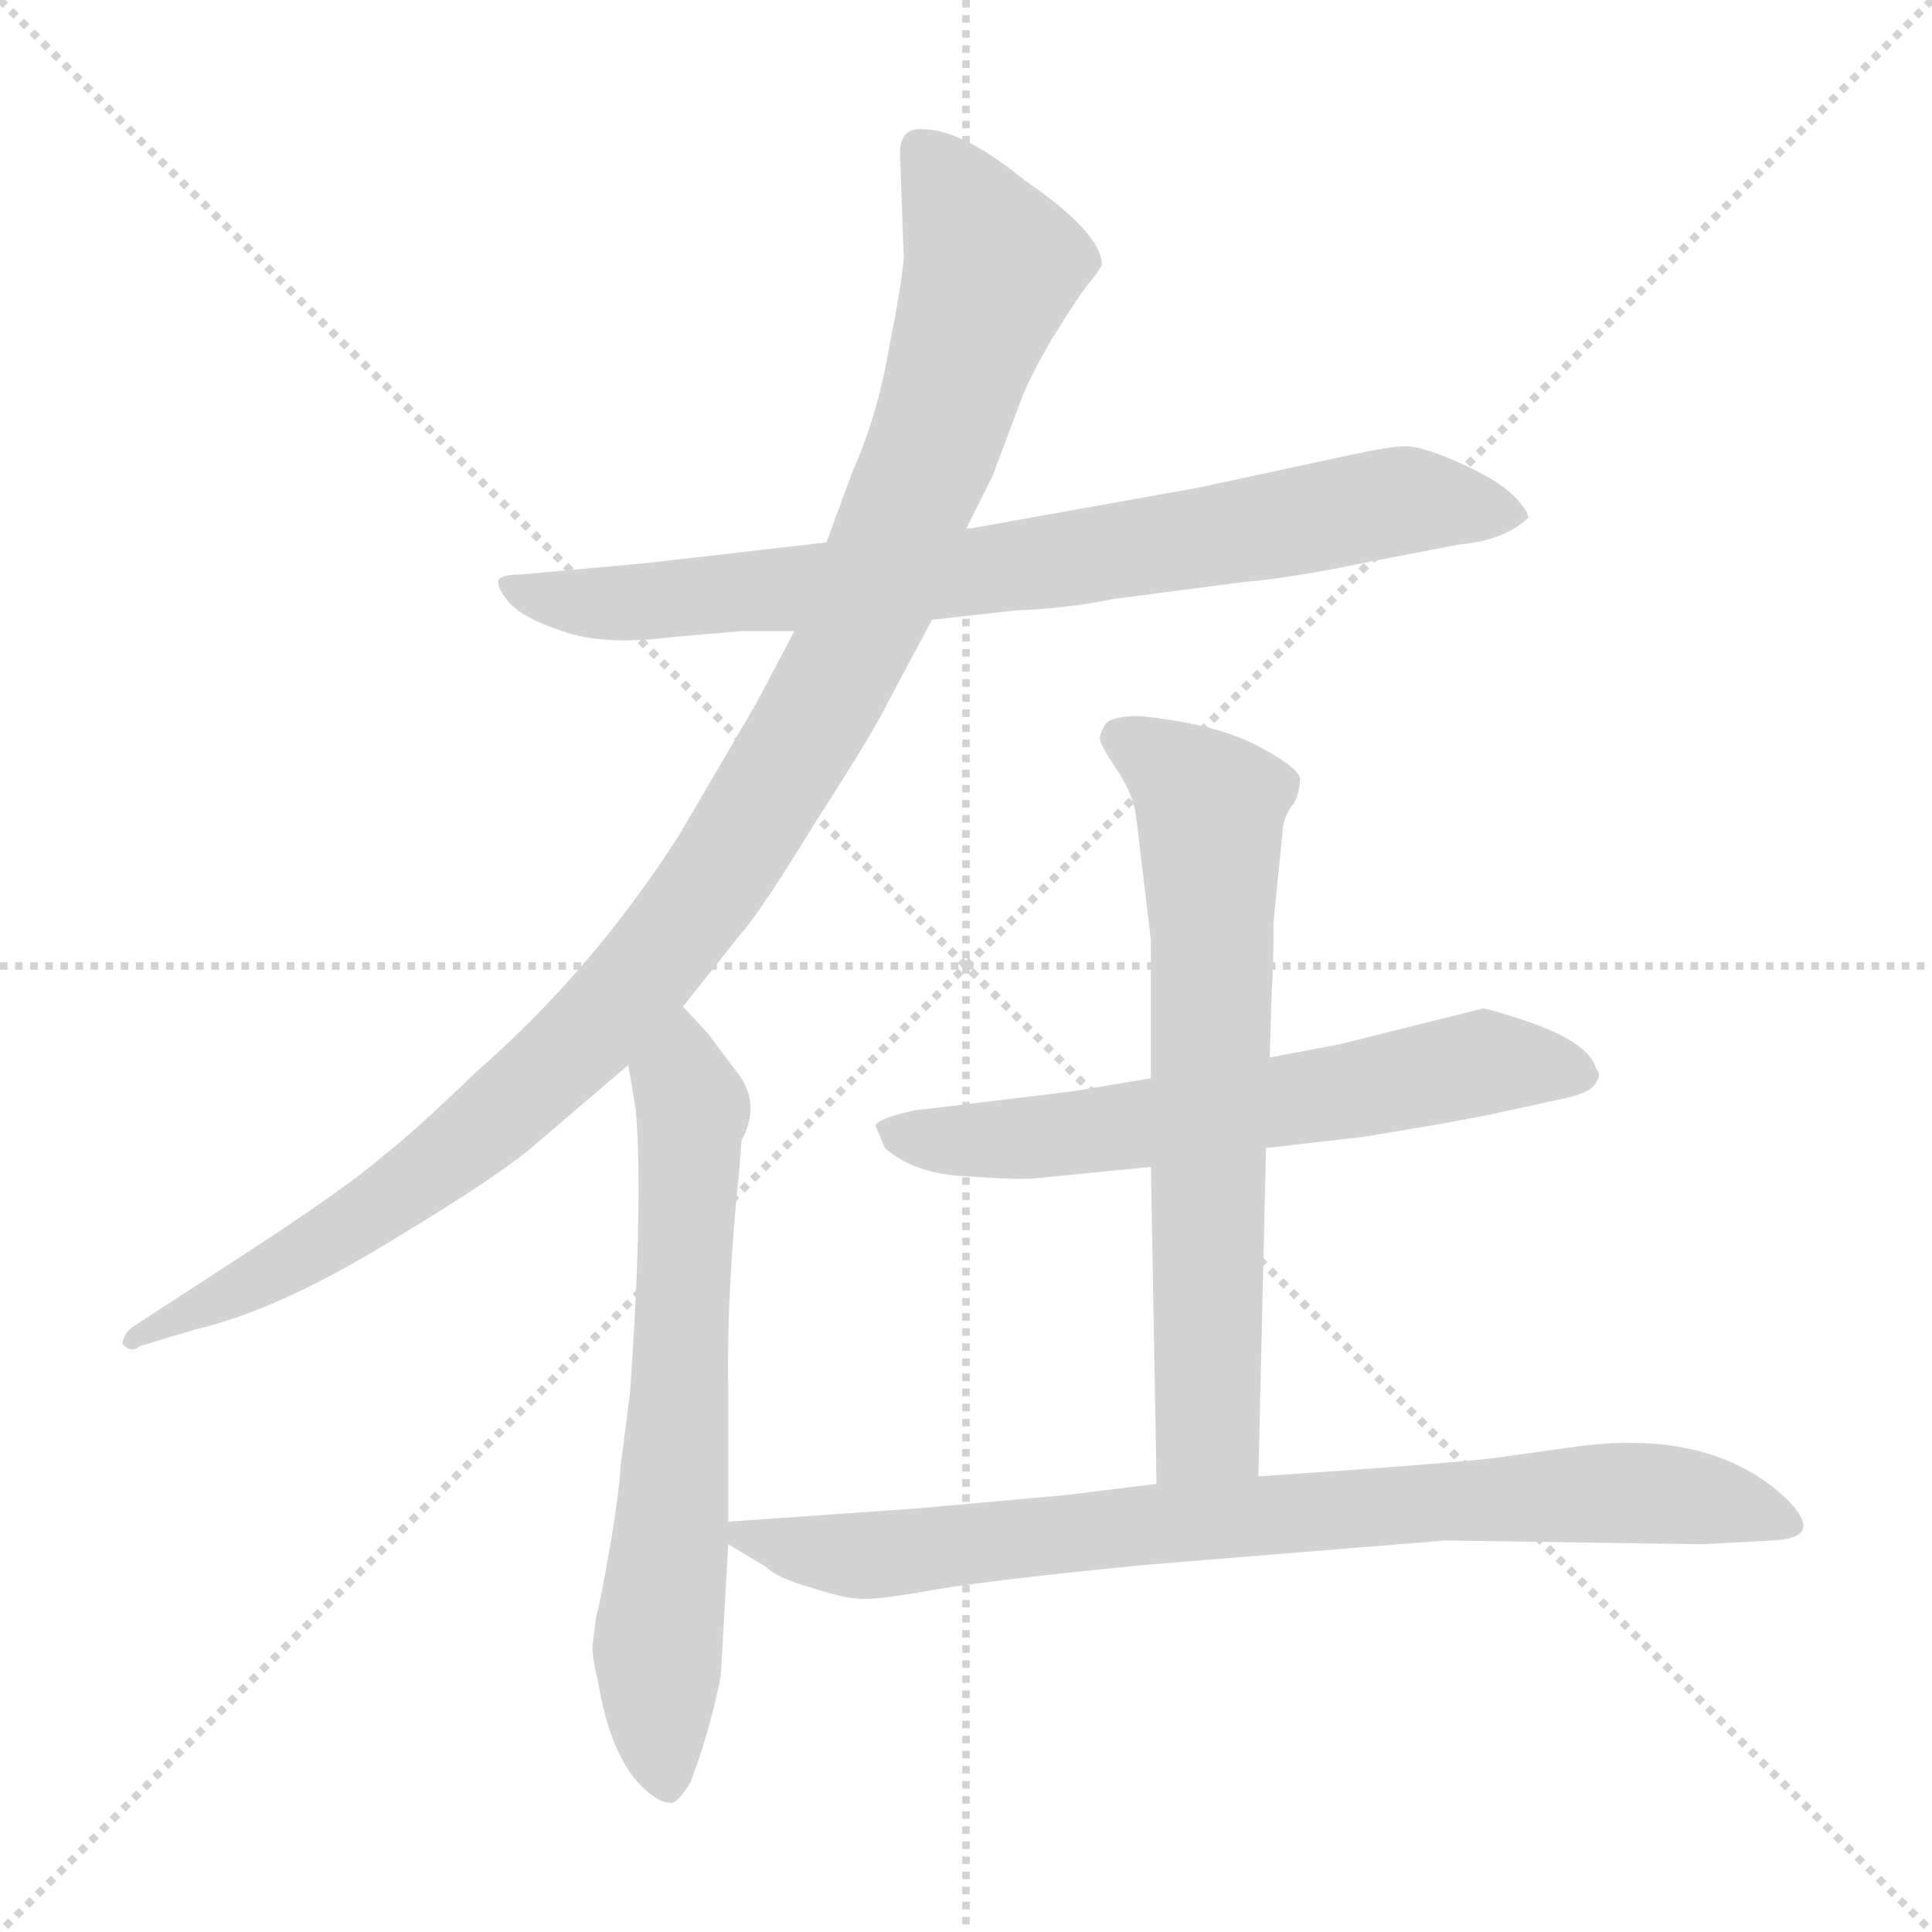 <svg xmlns="http://www.w3.org/2000/svg" version="1.1" viewBox="0 0 1024 1024">
  <g stroke="lightgray" stroke-dasharray="1,1" stroke-width="1" transform="scale(4, 4)">
    <line x1="0" y1="0" x2="256" y2="256" />
    <line x1="256" y1="0" x2="0" y2="256" />
    <line x1="128" y1="0" x2="128" y2="256" />
    <line x1="0" y1="128" x2="256" y2="128" />
  </g>
  <g transform="scale(1.0, -1.0) translate(0.0, -806.50)">
    <style type="text/css">
      
        @keyframes keyframes0 {
          from {
            stroke: blue;
            stroke-dashoffset: 790;
            stroke-width: 128;
          }
          72% {
            animation-timing-function: step-end;
            stroke: blue;
            stroke-dashoffset: 0;
            stroke-width: 128;
          }
          to {
            stroke: black;
            stroke-width: 1024;
          }
        }
        #make-me-a-hanzi-animation-0 {
          animation: keyframes0 0.893s both;
          animation-delay: 0s;
          animation-timing-function: linear;
        }
      
        @keyframes keyframes1 {
          from {
            stroke: blue;
            stroke-dashoffset: 1086;
            stroke-width: 128;
          }
          78% {
            animation-timing-function: step-end;
            stroke: blue;
            stroke-dashoffset: 0;
            stroke-width: 128;
          }
          to {
            stroke: black;
            stroke-width: 1024;
          }
        }
        #make-me-a-hanzi-animation-1 {
          animation: keyframes1 1.134s both;
          animation-delay: 0.893s;
          animation-timing-function: linear;
        }
      
        @keyframes keyframes2 {
          from {
            stroke: blue;
            stroke-dashoffset: 659;
            stroke-width: 128;
          }
          68% {
            animation-timing-function: step-end;
            stroke: blue;
            stroke-dashoffset: 0;
            stroke-width: 128;
          }
          to {
            stroke: black;
            stroke-width: 1024;
          }
        }
        #make-me-a-hanzi-animation-2 {
          animation: keyframes2 0.786s both;
          animation-delay: 2.027s;
          animation-timing-function: linear;
        }
      
        @keyframes keyframes3 {
          from {
            stroke: blue;
            stroke-dashoffset: 627;
            stroke-width: 128;
          }
          67% {
            animation-timing-function: step-end;
            stroke: blue;
            stroke-dashoffset: 0;
            stroke-width: 128;
          }
          to {
            stroke: black;
            stroke-width: 1024;
          }
        }
        #make-me-a-hanzi-animation-3 {
          animation: keyframes3 0.76s both;
          animation-delay: 2.813s;
          animation-timing-function: linear;
        }
      
        @keyframes keyframes4 {
          from {
            stroke: blue;
            stroke-dashoffset: 677;
            stroke-width: 128;
          }
          69% {
            animation-timing-function: step-end;
            stroke: blue;
            stroke-dashoffset: 0;
            stroke-width: 128;
          }
          to {
            stroke: black;
            stroke-width: 1024;
          }
        }
        #make-me-a-hanzi-animation-4 {
          animation: keyframes4 0.801s both;
          animation-delay: 3.573s;
          animation-timing-function: linear;
        }
      
        @keyframes keyframes5 {
          from {
            stroke: blue;
            stroke-dashoffset: 811;
            stroke-width: 128;
          }
          73% {
            animation-timing-function: step-end;
            stroke: blue;
            stroke-dashoffset: 0;
            stroke-width: 128;
          }
          to {
            stroke: black;
            stroke-width: 1024;
          }
        }
        #make-me-a-hanzi-animation-5 {
          animation: keyframes5 0.91s both;
          animation-delay: 4.374s;
          animation-timing-function: linear;
        }
      
    </style>
    
      <path d="M 494 478 L 539 483 Q 566 484 590 489 L 659 498 Q 684 500 727 509 L 774 518 Q 797 520 810 532 Q 810 536 802 544 Q 794 552 774 561 Q 754 570 745 570 Q 737 570 714 565 L 635 548 L 512 526 L 438 519 L 342 508 L 276 502 Q 264 502 264 498 Q 264 494 270 487 Q 277 479 298 472 Q 320 464 358 469 L 393 472 L 421 472 L 494 478 Z" fill="lightgray" />
    
      <path d="M 362 273 L 393 312 Q 403 323 433 372 Q 464 420 471 435 L 494 478 L 512 526 L 526 554 L 541 594 Q 545 605 557 626 Q 570 647 576 655 Q 582 662 584 666 Q 584 683 543 711 Q 510 738 489 738 Q 477 739 477 725 L 479 670 Q 478 656 471 621 Q 465 586 452 557 L 438 519 L 421 472 L 401 434 L 360 364 Q 314 292 252 238 Q 220 207 202 193 Q 185 178 133 144 L 70 103 Q 65 99 65 94 Q 70 89 74 93 L 104 102 Q 147 112 206 148 Q 266 184 285 201 L 333 242 L 362 273 Z" fill="lightgray" />
    
      <path d="M 316 -50 L 314 -66 Q 314 -73 317 -85 Q 324 -127 343 -143 Q 350 -149 355 -149 Q 359 -150 366 -138 Q 376 -112 382 -82 L 386 -12 L 386 0 L 386 70 Q 385 122 392 188 L 393 202 Q 404 222 390 239 L 375 259 L 362 273 C 342 295 328 272 333 242 L 337 218 Q 341 171 334 69 L 329 30 Q 328 14 323 -15 Q 318 -44 316 -50 Z" fill="lightgray" />
    
      <path d="M 671 198 L 723 204 Q 772 212 791 216 L 832 225 Q 844 228 846 233 Q 849 237 846 240 Q 842 255 804 267 Q 788 272 786 272 L 710 253 L 673 246 L 610 235 L 568 228 L 485 218 Q 466 214 464 210 L 469 198 Q 485 184 513 183 Q 542 181 549 182 L 610 188 L 671 198 Z" fill="lightgray" />
    
      <path d="M 667 24 L 671 198 L 673 246 L 674 281 Q 675 291 675 318 L 680 368 Q 681 375 686 381 Q 689 387 689 394 Q 688 400 665 412 Q 643 423 604 427 Q 590 427 586 423 Q 583 418 583 415 Q 583 412 591 400 Q 600 387 602 375 L 610 308 L 610 235 L 610 188 L 613 20 C 614 -10 666 -6 667 24 Z" fill="lightgray" />
    
      <path d="M 386 -12 L 406 -24 Q 412 -30 430 -35 Q 448 -41 458 -41 Q 468 -41 496 -36 Q 525 -31 606 -23 L 766 -10 L 902 -12 L 939 -10 Q 968 -9 947 12 Q 908 49 837 40 L 794 34 Q 772 31 667 24 L 613 20 L 564 14 L 486 7 L 386 0 C 368 -1 368 -1 386 -12 Z" fill="lightgray" />
    
    
      <clipPath id="make-me-a-hanzi-clip-0">
        <path d="M 494 478 L 539 483 Q 566 484 590 489 L 659 498 Q 684 500 727 509 L 774 518 Q 797 520 810 532 Q 810 536 802 544 Q 794 552 774 561 Q 754 570 745 570 Q 737 570 714 565 L 635 548 L 512 526 L 438 519 L 342 508 L 276 502 Q 264 502 264 498 Q 264 494 270 487 Q 277 479 298 472 Q 320 464 358 469 L 393 472 L 421 472 L 494 478 Z" />
      </clipPath>
      <path clip-path="url(#make-me-a-hanzi-clip-0)" d="M 272 495 L 294 488 L 347 487 L 544 507 L 742 541 L 801 535" fill="none" id="make-me-a-hanzi-animation-0" stroke-dasharray="662 1324" stroke-linecap="round" />
    
      <clipPath id="make-me-a-hanzi-clip-1">
        <path d="M 362 273 L 393 312 Q 403 323 433 372 Q 464 420 471 435 L 494 478 L 512 526 L 526 554 L 541 594 Q 545 605 557 626 Q 570 647 576 655 Q 582 662 584 666 Q 584 683 543 711 Q 510 738 489 738 Q 477 739 477 725 L 479 670 Q 478 656 471 621 Q 465 586 452 557 L 438 519 L 421 472 L 401 434 L 360 364 Q 314 292 252 238 Q 220 207 202 193 Q 185 178 133 144 L 70 103 Q 65 99 65 94 Q 70 89 74 93 L 104 102 Q 147 112 206 148 Q 266 184 285 201 L 333 242 L 362 273 Z" />
      </clipPath>
      <path clip-path="url(#make-me-a-hanzi-clip-1)" d="M 487 728 L 526 666 L 462 488 L 385 349 L 318 265 L 223 181 L 145 132 L 70 97" fill="none" id="make-me-a-hanzi-animation-1" stroke-dasharray="958 1916" stroke-linecap="round" />
    
      <clipPath id="make-me-a-hanzi-clip-2">
        <path d="M 316 -50 L 314 -66 Q 314 -73 317 -85 Q 324 -127 343 -143 Q 350 -149 355 -149 Q 359 -150 366 -138 Q 376 -112 382 -82 L 386 -12 L 386 0 L 386 70 Q 385 122 392 188 L 393 202 Q 404 222 390 239 L 375 259 L 362 273 C 342 295 328 272 333 242 L 337 218 Q 341 171 334 69 L 329 30 Q 328 14 323 -15 Q 318 -44 316 -50 Z" />
      </clipPath>
      <path clip-path="url(#make-me-a-hanzi-clip-2)" d="M 360 265 L 367 219 L 348 -67 L 354 -137" fill="none" id="make-me-a-hanzi-animation-2" stroke-dasharray="531 1062" stroke-linecap="round" />
    
      <clipPath id="make-me-a-hanzi-clip-3">
        <path d="M 671 198 L 723 204 Q 772 212 791 216 L 832 225 Q 844 228 846 233 Q 849 237 846 240 Q 842 255 804 267 Q 788 272 786 272 L 710 253 L 673 246 L 610 235 L 568 228 L 485 218 Q 466 214 464 210 L 469 198 Q 485 184 513 183 Q 542 181 549 182 L 610 188 L 671 198 Z" />
      </clipPath>
      <path clip-path="url(#make-me-a-hanzi-clip-3)" d="M 471 206 L 570 205 L 790 243 L 838 237" fill="none" id="make-me-a-hanzi-animation-3" stroke-dasharray="499 998" stroke-linecap="round" />
    
      <clipPath id="make-me-a-hanzi-clip-4">
        <path d="M 667 24 L 671 198 L 673 246 L 674 281 Q 675 291 675 318 L 680 368 Q 681 375 686 381 Q 689 387 689 394 Q 688 400 665 412 Q 643 423 604 427 Q 590 427 586 423 Q 583 418 583 415 Q 583 412 591 400 Q 600 387 602 375 L 610 308 L 610 235 L 610 188 L 613 20 C 614 -10 666 -6 667 24 Z" />
      </clipPath>
      <path clip-path="url(#make-me-a-hanzi-clip-4)" d="M 593 416 L 642 379 L 641 64 L 640 50 L 619 28" fill="none" id="make-me-a-hanzi-animation-4" stroke-dasharray="549 1098" stroke-linecap="round" />
    
      <clipPath id="make-me-a-hanzi-clip-5">
        <path d="M 386 -12 L 406 -24 Q 412 -30 430 -35 Q 448 -41 458 -41 Q 468 -41 496 -36 Q 525 -31 606 -23 L 766 -10 L 902 -12 L 939 -10 Q 968 -9 947 12 Q 908 49 837 40 L 794 34 Q 772 31 667 24 L 613 20 L 564 14 L 486 7 L 386 0 C 368 -1 368 -1 386 -12 Z" />
      </clipPath>
      <path clip-path="url(#make-me-a-hanzi-clip-5)" d="M 394 -6 L 461 -18 L 681 6 L 848 15 L 899 13 L 945 0" fill="none" id="make-me-a-hanzi-animation-5" stroke-dasharray="683 1366" stroke-linecap="round" />
    
  </g>
</svg>